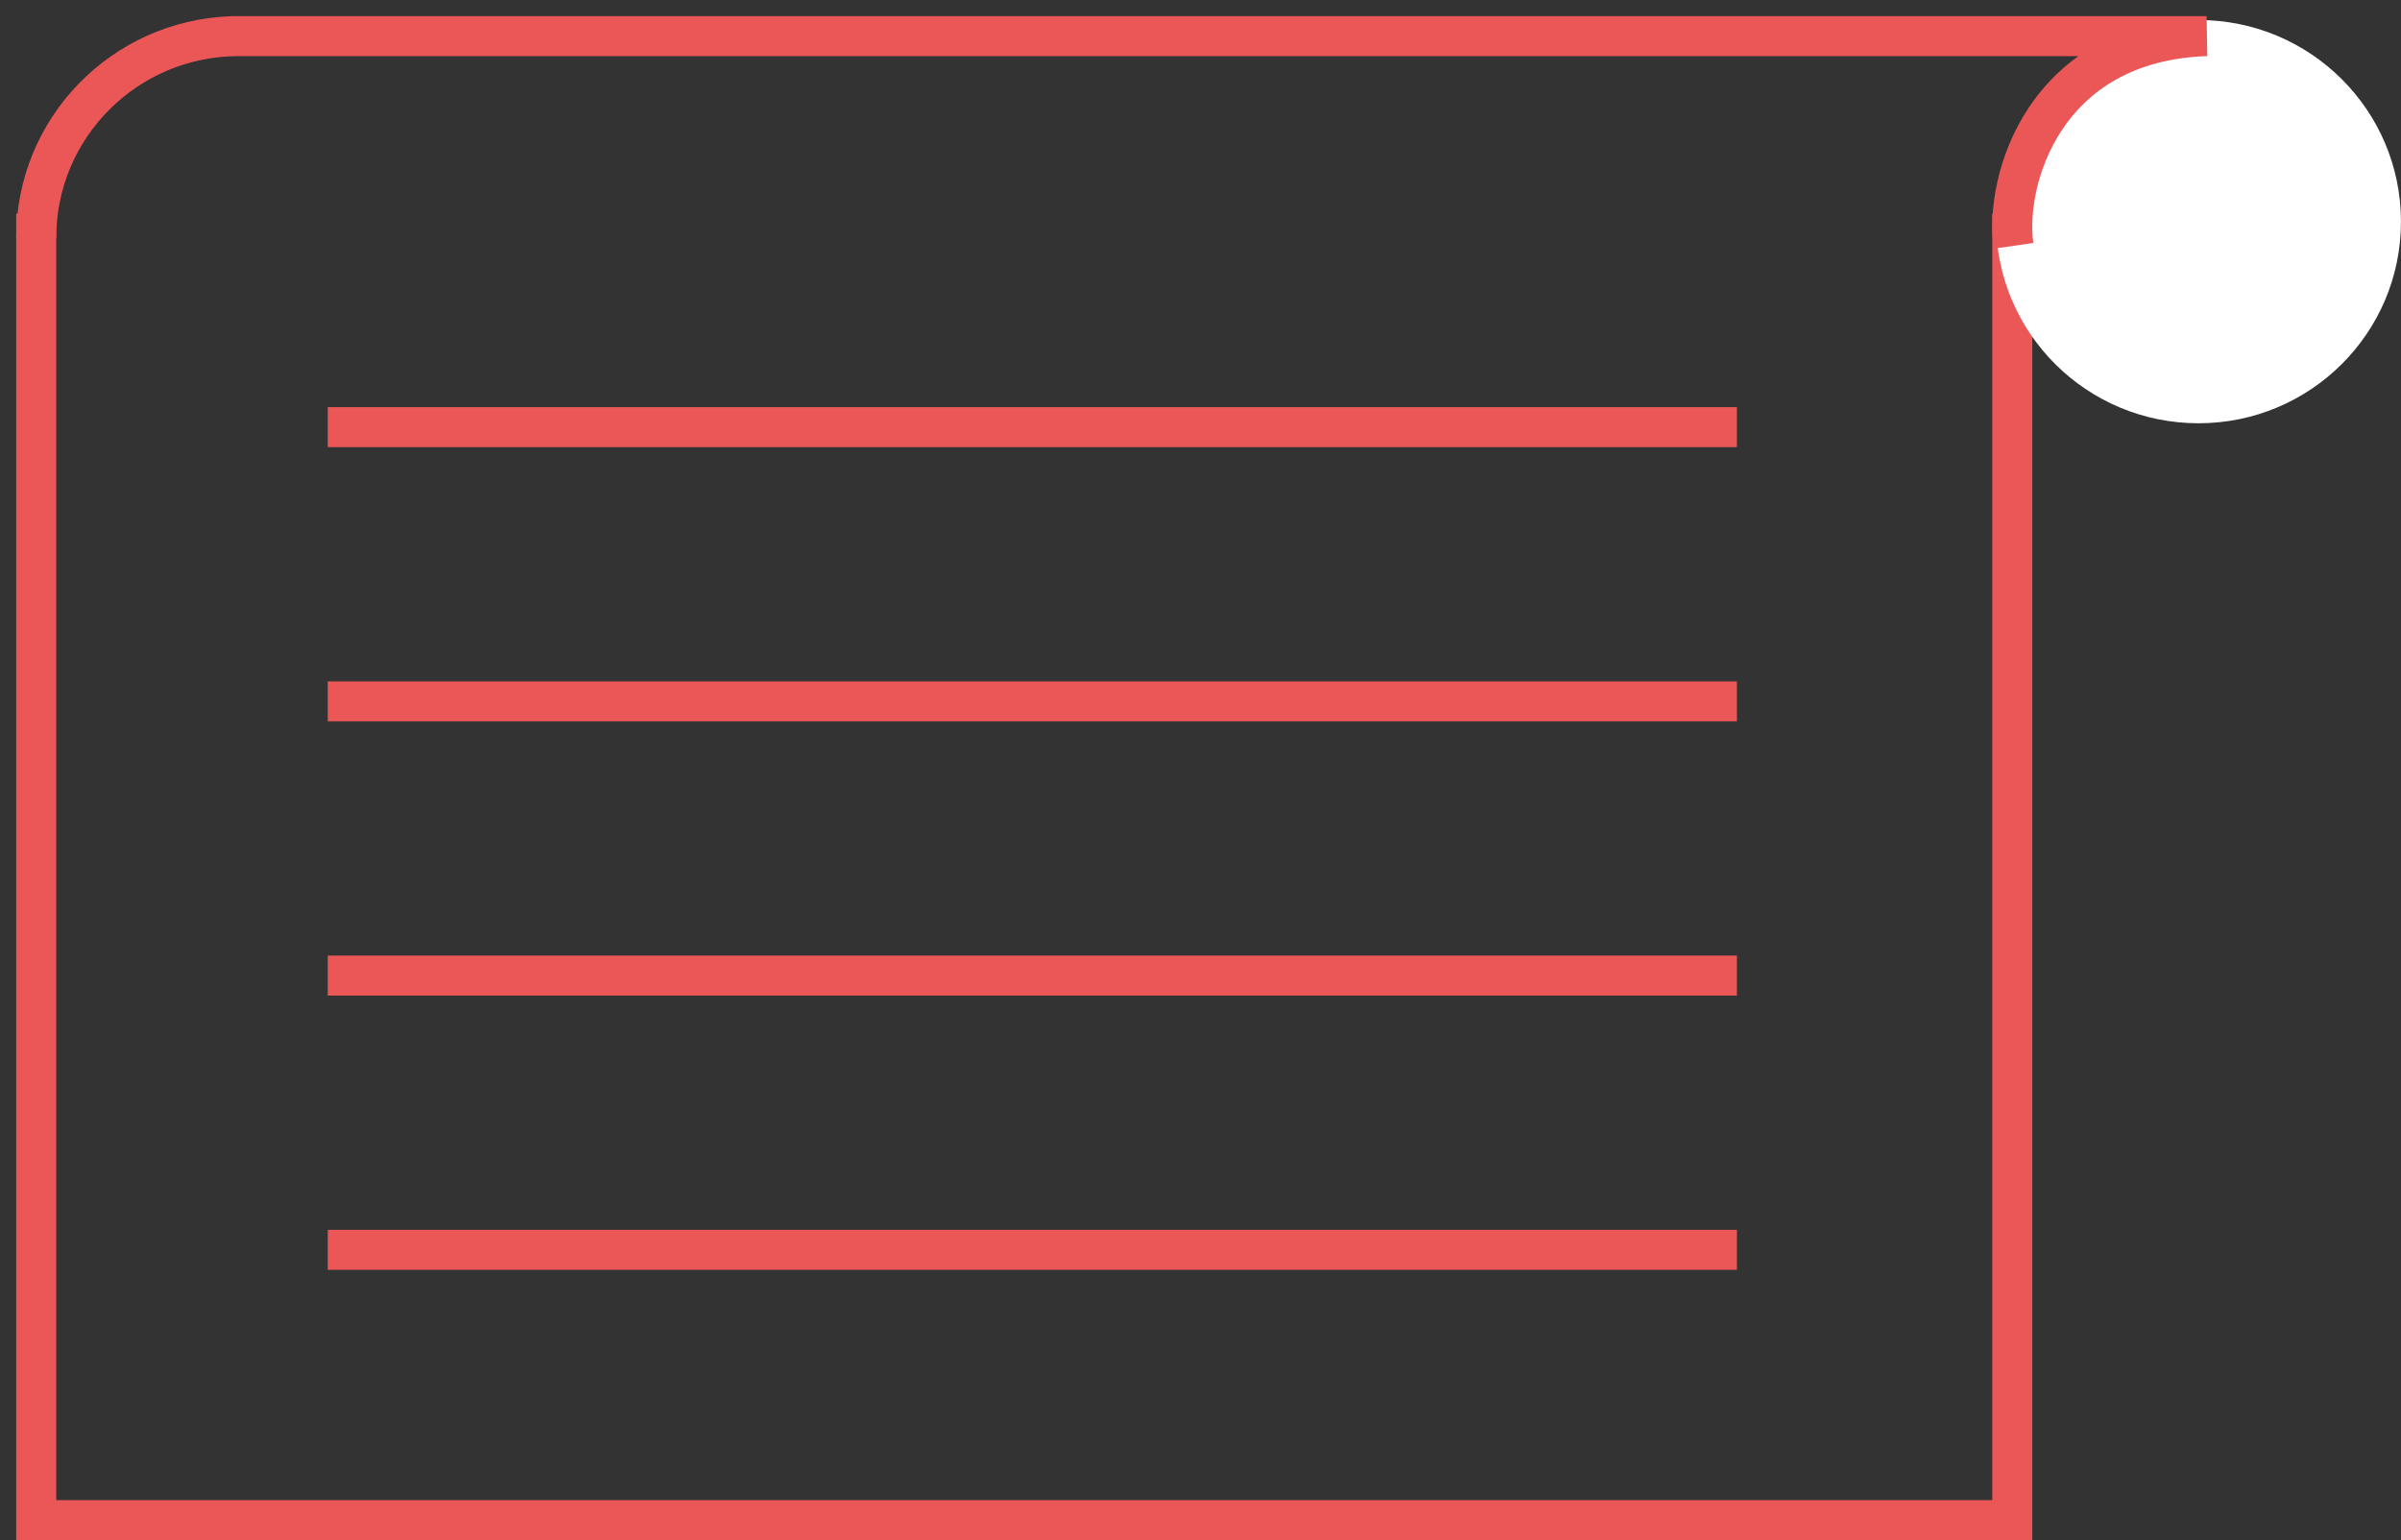 <svg width="120" height="77" viewBox="0 0 120 77" version="1.1" xmlns="http://www.w3.org/2000/svg" xmlns:xlink="http://www.w3.org/1999/xlink">
<rect x="0" y="0" width="120" height="77" fill="#333333" stroke="none"/>
<g id="Canvas" transform="translate(1241 -569)">
<g id="Group">
<g id="Group">
<g id="Group">
<g id="Group">
<g id="Group">
<g id="Line">
<use xlink:href="#path0_stroke" transform="matrix(-1 1.22e-16 -1.22931e-16 -1 -1154.19 616.774)" fill="#EB5757"/>
</g>
<g id="Line">
<use xlink:href="#path0_stroke" transform="matrix(-1 1.22e-16 -1.22931e-16 -1 -1154.19 630.484)" fill="#EB5757"/>
</g>
<g id="Line">
<use xlink:href="#path0_stroke" transform="matrix(-1 1.22e-16 -1.22931e-16 -1 -1154.19 603.065)" fill="#EB5757"/>
</g>
<g id="Line">
<use xlink:href="#path0_stroke" transform="matrix(-1 1.22e-16 -1.22931e-16 -1 -1154.19 589.355)" fill="#EB5757"/>
</g>
<g id="Rectangle 12">
<use xlink:href="#path1_stroke" transform="translate(-1239.19 579.677)" fill="#EB5757"/>
</g>
<g id="Ellipse 2">
<use xlink:href="#path2_fill" transform="translate(-1141.24 570)" fill="#FFFFFF"/>
<mask id="mask0_outline_ins">
<use xlink:href="#path2_fill" fill="white" transform="translate(-1141.24 570)"/>
</mask>
<g mask="url(#mask0_outline_ins)">
<use xlink:href="#path3_stroke_2x" transform="translate(-1141.24 570)" fill="#EB5757"/>
</g>
</g>
<g id="Ellipse 2">
<use xlink:href="#path4_fill" transform="translate(-1136.38 574.839)" fill="#FFFFFF"/>
<mask id="mask1_outline_ins">
<use xlink:href="#path4_fill" fill="white" transform="translate(-1136.38 574.839)"/>
</mask>
<g mask="url(#mask1_outline_ins)">
<use xlink:href="#path5_stroke_2x" transform="translate(-1136.38 574.839)" fill="#EB5757"/>
</g>
</g>
<g id="Union">
<use xlink:href="#path6_fill" transform="translate(-1240.19 569.806)" fill="#EB5757"/>
</g>
</g>
</g>
</g>
</g>
</g>
</g>
<defs>
<path id="path0_stroke" d="M 0 0L 70.429 0L 70.429 -2L 0 -2L 0 0Z"/>
<path id="path1_stroke" d="M 98.762 65.323L 98.762 66.323L 99.762 66.323L 99.762 65.323L 98.762 65.323ZM 0 65.323L -1 65.323L -1 66.323L 0 66.323L 0 65.323ZM 97.762 0L 97.762 65.323L 99.762 65.323L 99.762 0L 97.762 0ZM 98.762 64.323L 0 64.323L 0 66.323L 98.762 66.323L 98.762 64.323ZM 1 65.323L 1 0L -1 0L -1 65.323L 1 65.323Z"/>
<path id="path2_fill" d="M 20.238 10.081C 20.238 15.648 15.708 20.161 10.119 20.161C 4.53 20.161 0 15.648 0 10.081C 0 4.513 4.53 0 10.119 0C 15.708 0 20.238 4.513 20.238 10.081Z"/>
<path id="path3_stroke_2x" d="M 18.238 10.081C 18.238 14.536 14.61 18.161 10.119 18.161L 10.119 22.161C 16.805 22.161 22.238 16.76 22.238 10.081L 18.238 10.081ZM 10.119 18.161C 5.628 18.161 2 14.536 2 10.081L -2 10.081C -2 16.76 3.433 22.161 10.119 22.161L 10.119 18.161ZM 2 10.081C 2 5.625 5.628 2 10.119 2L 10.119 -2C 3.433 -2 -2 3.402 -2 10.081L 2 10.081ZM 10.119 2C 14.61 2 18.238 5.625 18.238 10.081L 22.238 10.081C 22.238 3.402 16.805 -2 10.119 -2L 10.119 2Z"/>
<path id="path4_fill" d="M 10.524 5.242C 10.524 8.137 8.168 10.484 5.262 10.484C 2.356 10.484 0 8.137 0 5.242C 0 2.347 2.356 0 5.262 0C 8.168 0 10.524 2.347 10.524 5.242Z"/>
<path id="path5_stroke_2x" d="M 8.524 5.242C 8.524 7.025 7.071 8.484 5.262 8.484L 5.262 12.484C 9.265 12.484 12.524 9.249 12.524 5.242L 8.524 5.242ZM 5.262 8.484C 3.453 8.484 2 7.025 2 5.242L -2 5.242C -2 9.249 1.258 12.484 5.262 12.484L 5.262 8.484ZM 2 5.242C 2 3.459 3.453 2 5.262 2L 5.262 -2C 1.258 -2 -2 1.235 -2 5.242L 2 5.242ZM 5.262 2C 7.071 2 8.524 3.459 8.524 5.242L 12.524 5.242C 12.524 1.235 9.265 -2 5.262 -2L 5.262 2Z"/>
<path id="path6_fill" fill-rule="evenodd" d="M 11.119 2C 6.079 2 2 6.069 2 11.081L 0 11.081C 0 5.093 4.764 0.219 10.714 0.007L 10.714 0L 11.119 0L 98.952 0L 99.762 0L 109.476 0L 109.509 1.999C 105.757 2.123 103.523 3.768 102.248 5.687C 100.936 7.661 100.615 9.965 100.814 11.341L 98.834 11.627C 98.567 9.777 98.991 6.974 100.582 4.58C 101.219 3.621 102.04 2.734 103.066 2L 99.762 2L 98.952 2L 11.119 2Z"/>
</defs>
</svg>
